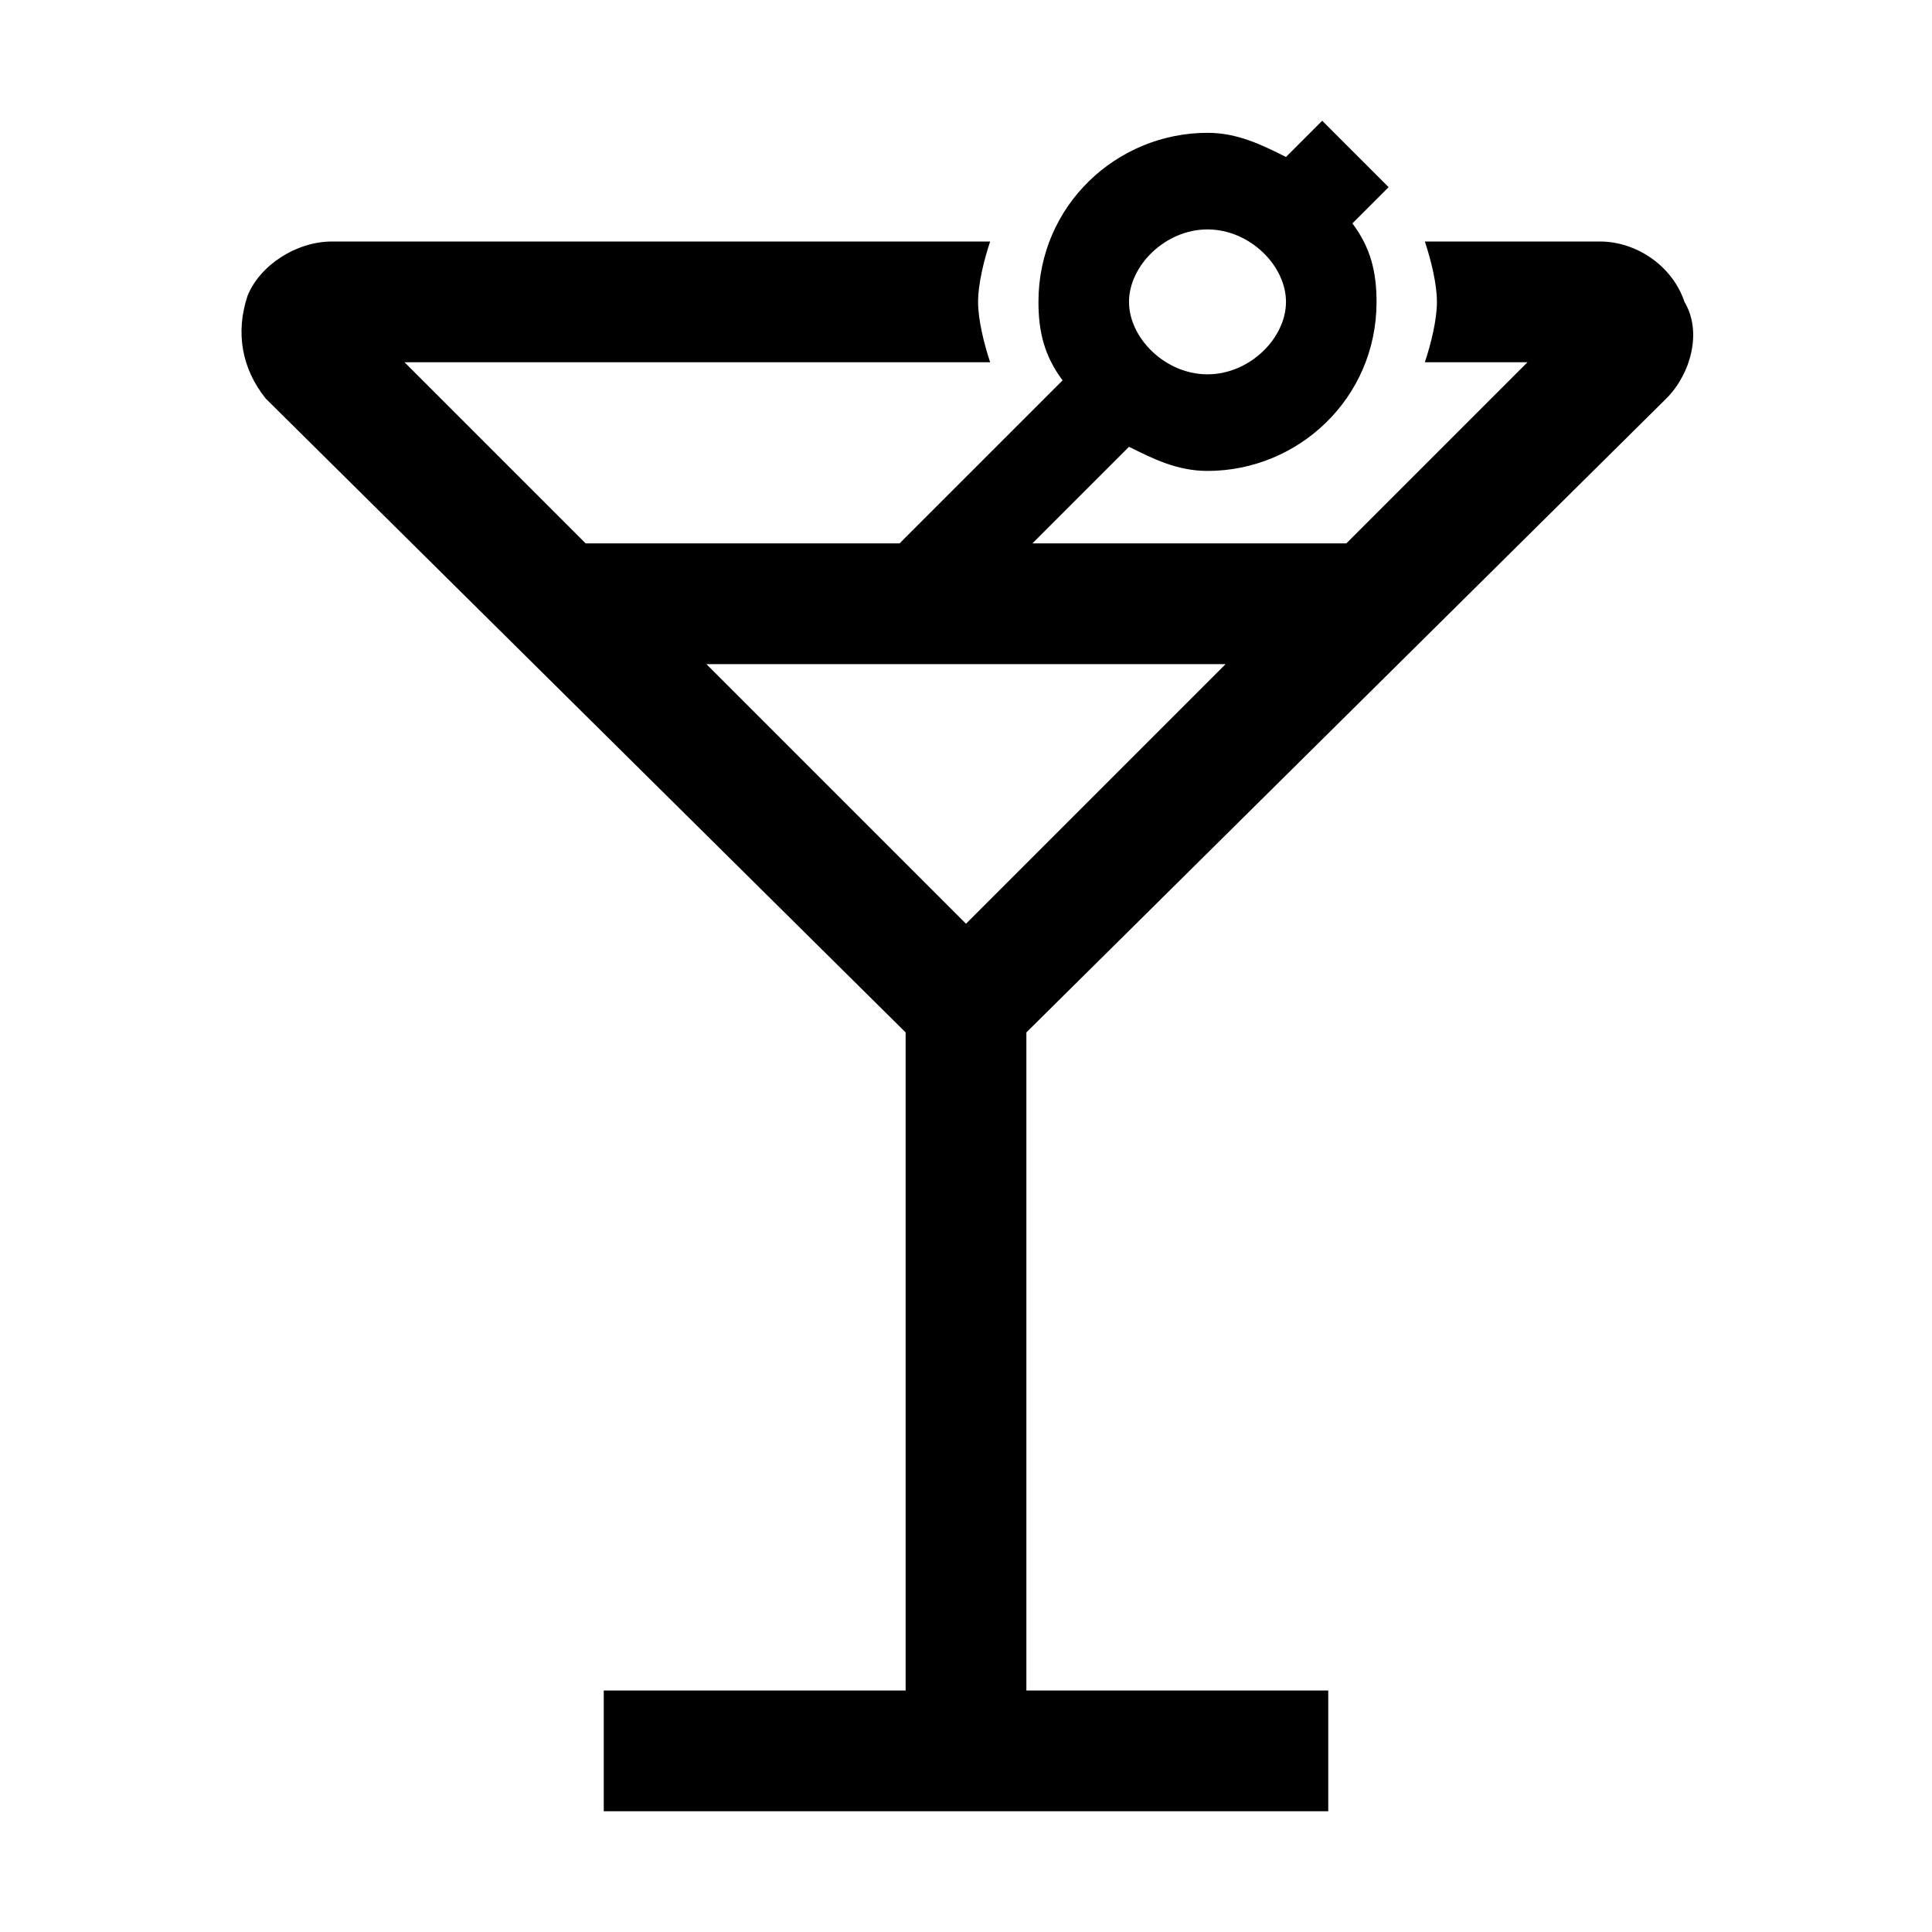 <?xml version="1.0" encoding="utf-8"?>
<!-- Generator: Adobe Illustrator 25.4.1, SVG Export Plug-In . SVG Version: 6.00 Build 0)  -->
<svg version="1.1" id="Layer_1" xmlns="http://www.w3.org/2000/svg" xmlns:xlink="http://www.w3.org/1999/xlink" x="0px" y="0px"
	 width="32px" height="32px" viewBox="0 0 32 32" style="enable-background:new 0 0 32 32;" xml:space="preserve">
<style type="text/css">
	.st0{fill:#FFFFFF;}
	.st1{fill:none;stroke:#999999;stroke-width:2.000000e-02;stroke-miterlimit:10;}
	.st2{fill:none;stroke:#FF00FF;stroke-width:4.000000e-02;stroke-miterlimit:10;}
	.st3{fill:none;stroke:#FF00FF;stroke-width:0.1;stroke-miterlimit:10;}
	.st4{opacity:0.3;fill:none;stroke:#000000;stroke-width:2;stroke-miterlimit:10;}
	.st5{opacity:0.3;}
	.st6{fill:#ED1C24;}
	.st7{fill:#39B54A;}
	.st8{fill:none;}
	.st9{fill:none;stroke:#FFFFFF;stroke-miterlimit:10;}
</style>
<g>
	<path d="M27.6,6.6c0.4-0.4,0.6-1.1,0.3-1.6C27.7,4.4,27.1,4,26.5,4h-2.9c0.1,0.3,0.2,0.7,0.2,1s-0.1,0.7-0.2,1h1.7l-3,3h-5.2
		l1.6-1.6c0.4,0.2,0.8,0.4,1.3,0.4c1.5,0,2.8-1.2,2.8-2.8c0-0.5-0.1-0.9-0.4-1.3L23,3.1L21.9,2l-0.6,0.6c-0.4-0.2-0.8-0.4-1.3-0.4
		c-1.5,0-2.8,1.2-2.8,2.8c0,0.5,0.1,0.9,0.4,1.3L14.9,9H9.7l-3-3h9.7c-0.1-0.3-0.2-0.7-0.2-1s0.1-0.7,0.2-1H5.5
		C4.9,4,4.3,4.4,4.1,4.9C3.9,5.5,4,6.1,4.4,6.6L15,17.1V28h-5v2h12v-2h-5V17.1L27.6,6.6z M20,3.8c0.7,0,1.3,0.6,1.3,1.2
		S20.7,6.2,20,6.2c-0.7,0-1.3-0.6-1.3-1.2S19.3,3.8,20,3.8z M20.3,11L16,15.3L11.7,11H20.3z"/>
	<rect x="0" class="st8" width="32" height="32"/>
</g>
</svg>
